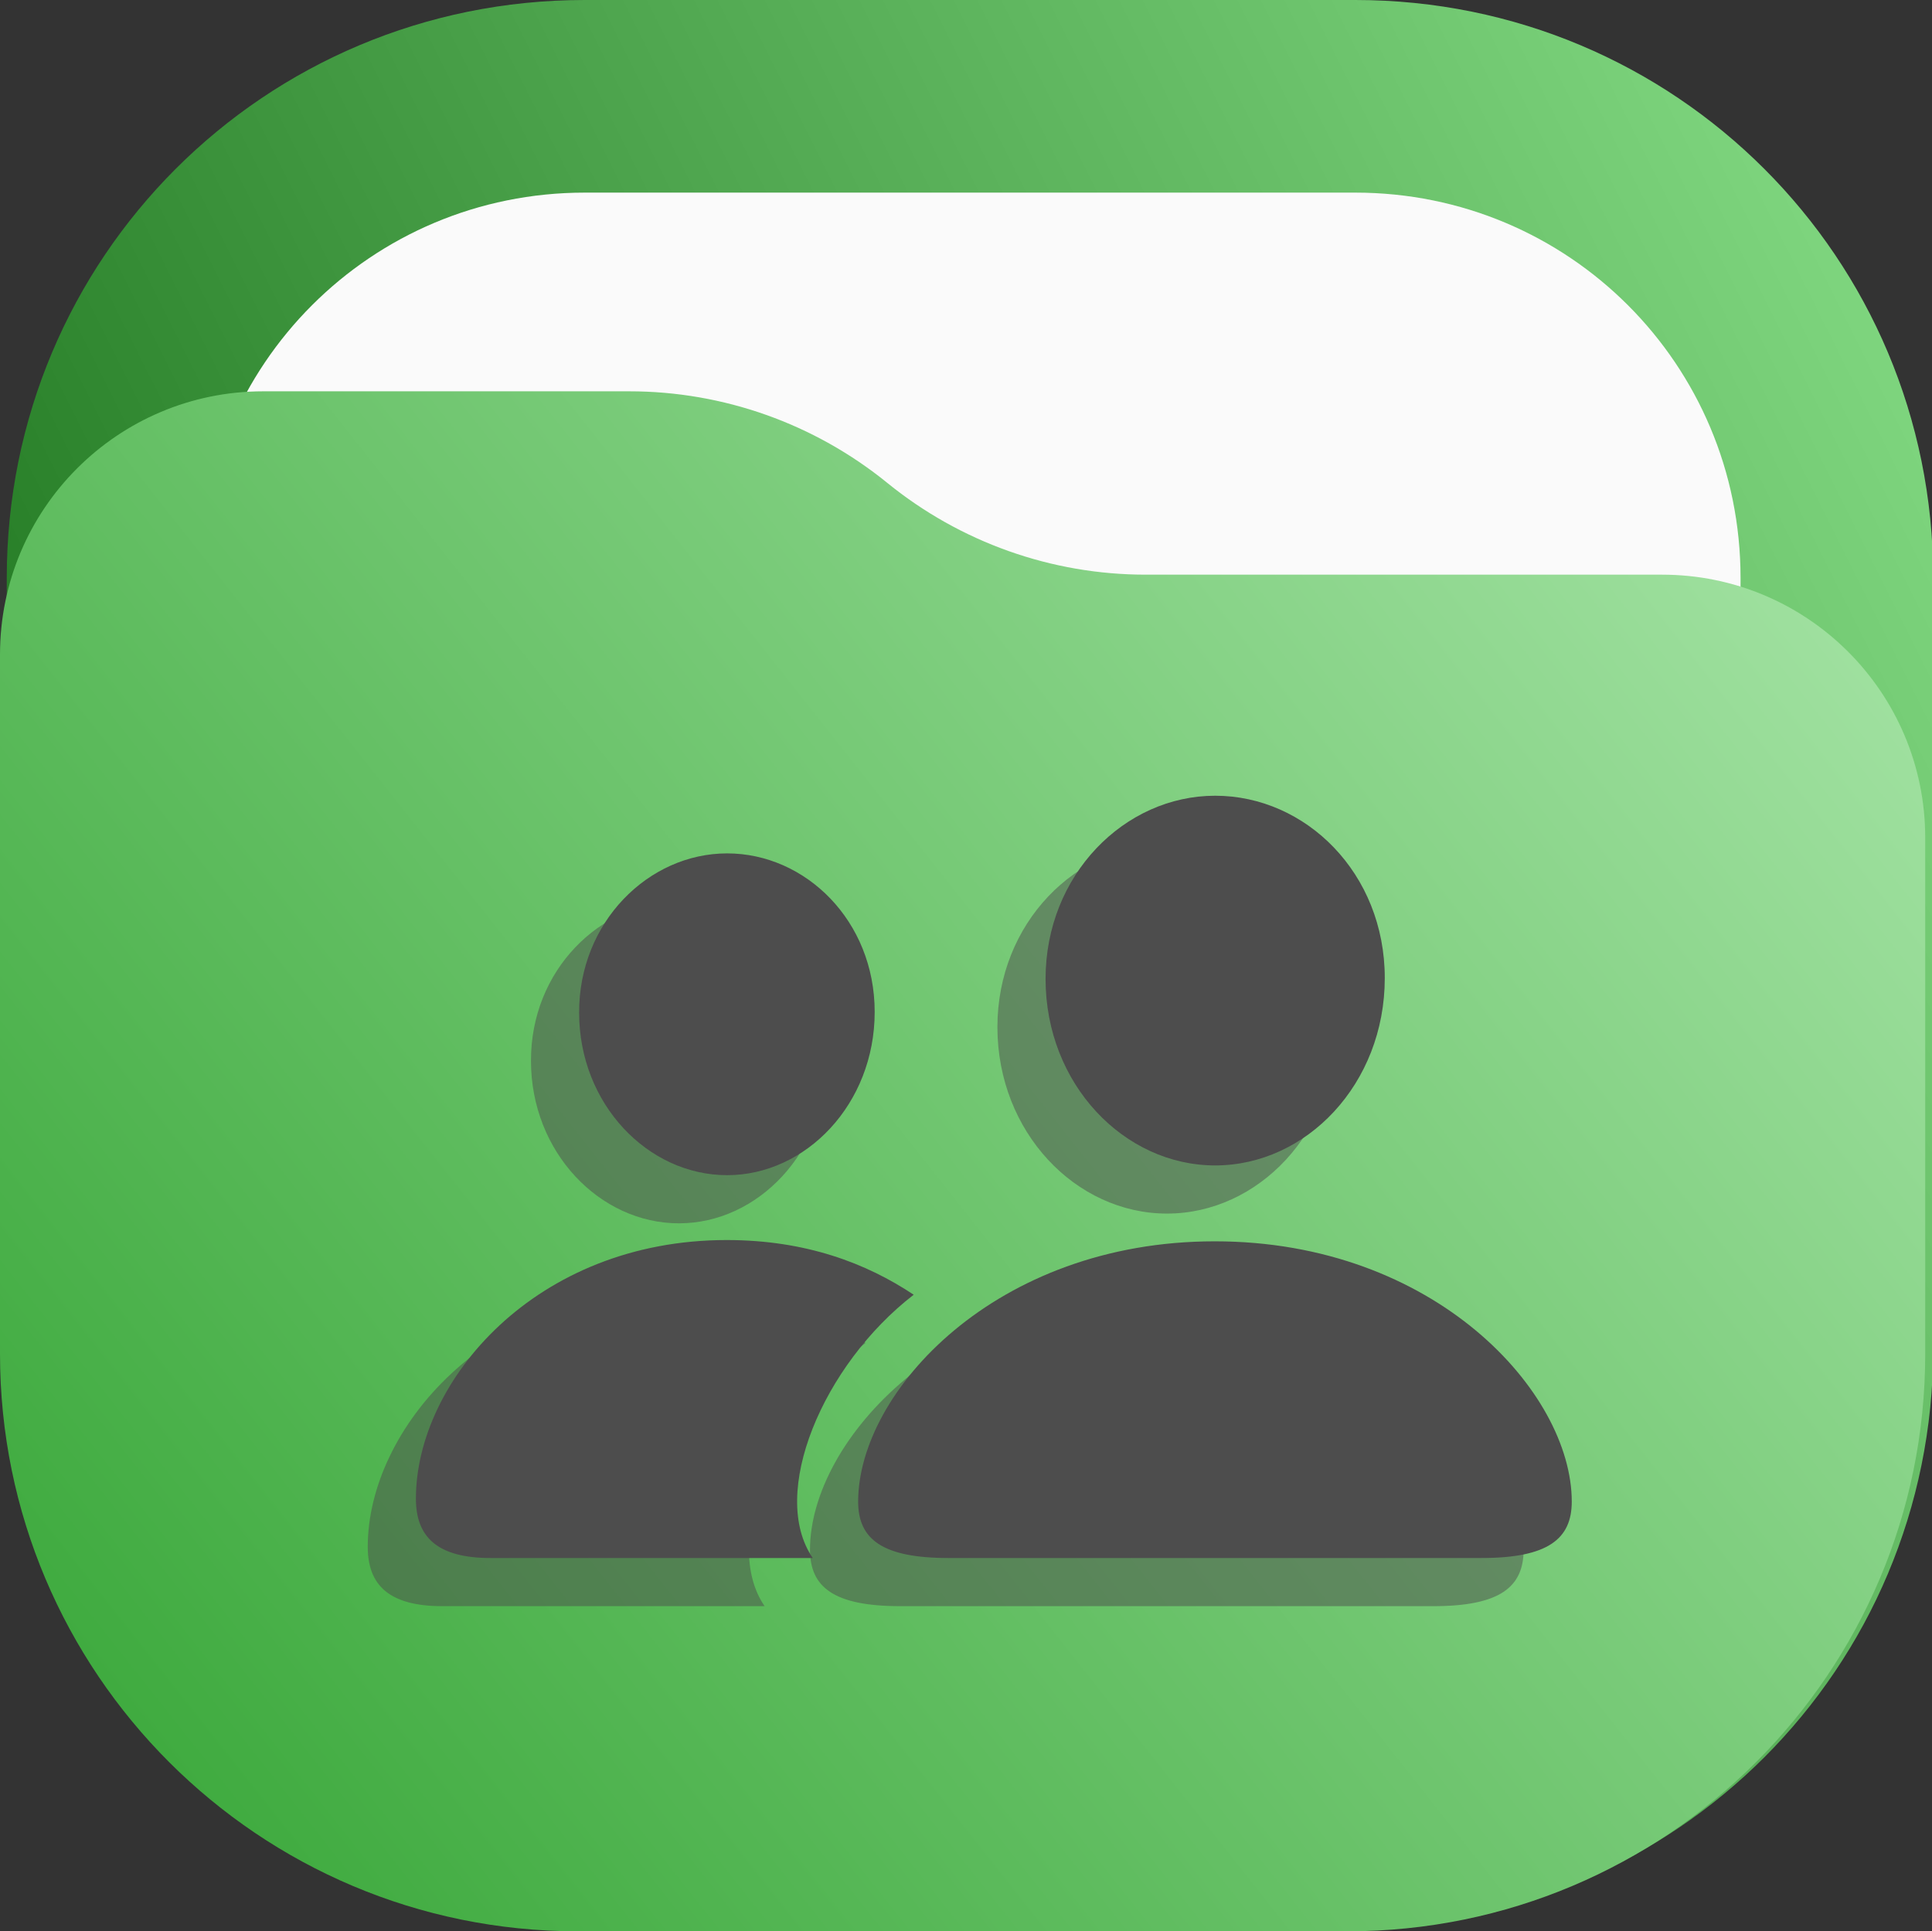 <?xml version="1.0" encoding="UTF-8" standalone="no"?>
<!-- Created with Inkscape (http://www.inkscape.org/) -->

<svg
   width="122.43mm"
   height="122.4mm"
   viewBox="0 0 122.43 122.4"
   version="1.1"
   id="svg2972"
   xml:space="preserve"
   xmlns:inkscape="http://www.inkscape.org/namespaces/inkscape"
   xmlns:sodipodi="http://sodipodi.sourceforge.net/DTD/sodipodi-0.dtd"
   xmlns:xlink="http://www.w3.org/1999/xlink"
   xmlns="http://www.w3.org/2000/svg"
   xmlns:svg="http://www.w3.org/2000/svg"><rect x="0" y="0" width="122.43" height="122.4" fill="#333333" stroke="none"/><sodipodi:namedview
     id="namedview2974"
     pagecolor="#ffffff"
     bordercolor="#000000"
     borderopacity="0.25"
     inkscape:showpageshadow="2"
     inkscape:pageopacity="0.0"
     inkscape:pagecheckerboard="0"
     inkscape:deskcolor="#d1d1d1"
     inkscape:document-units="mm"
     showgrid="false" /><defs
     id="defs2969"><linearGradient
       inkscape:collect="always"
       id="linearGradient9991"><stop
         style="stop-color:#2ca02c;stop-opacity:1"
         offset="0"
         id="stop9987" /><stop
         style="stop-color:#afe9af;stop-opacity:1"
         offset="1"
         id="stop9989" /></linearGradient><linearGradient
       inkscape:collect="always"
       xlink:href="#linearGradient9991"
       id="linearGradient9993"
       x1="38.383"
       y1="221.707"
       x2="176.816"
       y2="112.22"
       gradientUnits="userSpaceOnUse"
       gradientTransform="translate(-44,-87.071)" /><linearGradient
       x1="23"
       y1="1"
       x2="1"
       y2="12"
       gradientUnits="userSpaceOnUse"
       gradientTransform="matrix(15.719,0,0,15.719,-15.719,-15.719)"
       spreadMethod="pad"
       id="linearGradient25612"><stop
         style="stop-opacity:1;stop-color:#87de87"
         offset="0"
         id="stop25608" /><stop
         style="stop-opacity:1;stop-color:#217821"
         offset="1"
         id="stop25610" /></linearGradient></defs><rect
     x="12.629"
     y="12.2"
     width="97.6"
     height="97.6"
     rx="24.4"
     fill="#fafafa"
     id="rect19687"
     style="stroke-width:5.545"
     inkscape:export-filename="public-green.pdf"
     inkscape:export-xdpi="26.553411"
     inkscape:export-ydpi="26.553411" /><g
     id="g25596"
     transform="matrix(0.353,0,0,0.353,0.429,2.7249241e-6)"><g
       id="g25598"><g
         id="g25600"><g
           id="g25606"><path
             d="m 103.746,0 h 138.332 c 57.477,0 103.75,46.273 103.75,103.746 v 138.332 c 0,57.477 -46.273,103.75 -103.75,103.75 H 103.746 C 46.273,345.828 0,299.555 0,242.078 V 103.746 C 0,46.273 46.273,0 103.746,0 Z"
             style="fill:url(#linearGradient25612);stroke:none"
             id="path25614" /></g></g></g><path
       d="m 103.746,34.582 h 138.332 c 38.317,0 69.164,30.848 69.164,69.168 v 138.328 c 0,38.317 -30.847,69.164 -69.164,69.164 H 103.746 c -38.316,0 -69.164,-30.847 -69.164,-69.164 V 103.75 c 0,-38.32 30.848,-69.168 69.164,-69.168 z"
       style="fill:#fafafa;fill-opacity:1;fill-rule:nonzero;stroke:none"
       id="path25616" /></g><path
     d="m 3.6571376e-6,41.48 c 0,-9.212 7.468,-16.68 16.68,-16.68 h 23.195 c 5.959,0 11.736,2.052 16.359,5.81 4.625,3.758 10.402,5.81 16.361,5.81 h 32.726 c 9.212,0 16.68,7.467 16.68,16.68 v 32.701 c 0,20.213 -16.386,36.599 -36.601,36.599 H 36.599 C 16.386,122.4 3.6571376e-6,106.014 3.6571376e-6,85.801 Z"
     style="fill:url(#linearGradient9993);fill-opacity:1;fill-rule:nonzero;stroke:none;stroke-width:0.353"
     id="path8489" /><g
     id="g43713"
     transform="matrix(0.353,0,0,0.353,23.304,50.431)"><path
       d="m 143.48,75.02 c 16.368,0 30.446,-14.614 30.446,-33.645 0,-18.801 -14.156,-32.73 -30.446,-32.73 -16.289,0 -30.445,14.234 -30.445,32.882 0,18.879 14.082,33.493 30.445,33.493 z m -87.609,1.75 c 14.156,0 26.488,-12.786 26.488,-29.305 0,-16.363 -12.406,-28.469 -26.488,-28.469 -14.16,0 -26.641,12.406 -26.566,28.621 0,16.367 12.332,29.153 26.566,29.153 z M 13.395,145.504 H 71.246 C 63.328,134.012 72.996,110.871 89.363,98.234 80.914,92.602 70.027,88.418 55.793,88.418 21.465,88.418 0,113.762 0,134.848 c 0,6.851 3.805,10.656 13.395,10.656 z m 82.21,0 h 95.676 c 11.953,0 16.215,-3.426 16.215,-10.125 0,-19.637 -24.586,-46.734 -64.09,-46.734 -39.429,0 -64.015,27.097 -64.015,46.734 0,6.699 4.261,10.125 16.214,10.125 z"
       style="fill:#4d4d4d;fill-opacity:0.5;fill-rule:nonzero;stroke:none"
       id="path43715" /><path
       d="m 152.125,66.375 c 16.367,0 30.449,-14.617 30.449,-33.645 C 182.574,13.93 168.414,0 152.125,0 135.836,0 121.68,14.234 121.68,32.883 c 0,18.875 14.082,33.492 30.445,33.492 z m -87.609,1.75 c 14.156,0 26.488,-12.789 26.488,-29.305 0,-16.363 -12.406,-28.468 -26.488,-28.468 -14.157,0 -26.641,12.406 -26.567,28.621 0,16.363 12.332,29.152 26.567,29.152 z m -42.473,68.734 h 57.848 c -7.914,-11.492 1.75,-34.632 18.117,-47.269 -8.449,-5.633 -19.336,-9.82 -33.567,-9.82 -34.332,0 -55.796,25.347 -55.796,46.433 0,6.848 3.808,10.656 13.398,10.656 z m 82.207,0 h 95.676 c 11.953,0 16.215,-3.425 16.215,-10.125 0,-19.636 -24.586,-46.734 -64.09,-46.734 -39.43,0 -64.016,27.098 -64.016,46.734 0,6.7 4.262,10.125 16.215,10.125 z"
       style="fill:#4d4d4d;fill-opacity:1;fill-rule:nonzero;stroke:none"
       id="path43717" /></g></svg>
